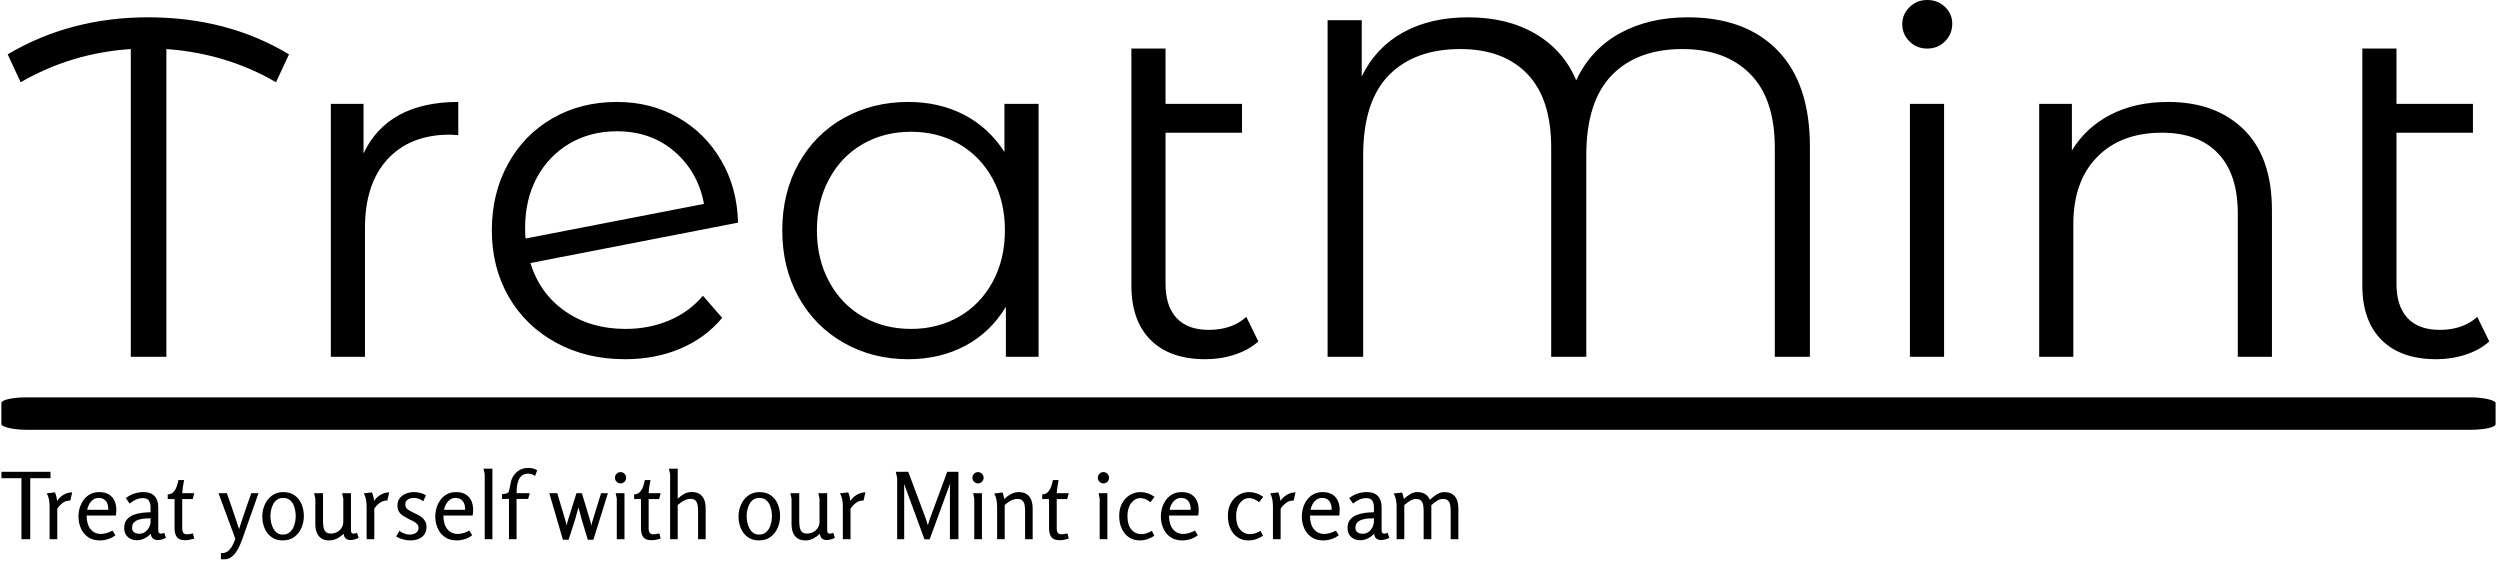<svg xmlns="http://www.w3.org/2000/svg" version="1.1" xmlns:xlink="http://www.w3.org/1999/xlink" xmlns:svgjs="http://svgjs.dev/svgjs" width="2000" height="449" viewBox="0 0 2000 449"><g transform="matrix(1,0,0,1,-1.212,-0.78)"><svg viewBox="0 0 396 89" data-background-color="#528265" preserveAspectRatio="xMidYMid meet" height="449" width="2000" xmlns="http://www.w3.org/2000/svg" xmlns:xlink="http://www.w3.org/1999/xlink"><g id="tight-bounds" transform="matrix(1,0,0,1,0.24,0.155)"><svg viewBox="0 0 395.52 88.691" height="88.691" width="395.52"><g><svg viewBox="0 0 397.498 89.134" height="88.691" width="395.52"><g><svg viewBox="0 0 397.498 89.134" height="89.134" width="397.498"><g id="textblocktransform"><svg viewBox="0 0 397.498 89.134" height="89.134" width="397.498" id="textblock"><g><rect width="397.498" height="5.163" x="0" y="63.329" fill="#000000" opacity="1" stroke-width="0" stroke="transparent" fill-opacity="1" class="rect-r$-0" data-fill-palette-color="primary" rx="1%" id="r$-0" data-palette-color="#c9efc7"></rect></g><g transform="matrix(1,0,0,1,0.989,0)"><svg viewBox="0 0 395.52 57.247" height="57.247" width="395.52"><g transform="matrix(1,0,0,1,0,0)"><svg width="395.52" viewBox="-0.1 -37.1 258.03 37.35" height="57.247" data-palette-color="#c9efc7"><path d="M29.15-31.45L27.8-28.55Q22.65-31.55 16.4-32L16.4-32 16.4 0 12.7 0 12.7-32Q6.55-31.6 1.25-28.55L1.25-28.55-0.1-31.45Q6.4-35.3 14.5-35.3L14.5-35.3Q22.75-35.3 29.15-31.45L29.15-31.45ZM36.9-21.15Q38.15-23.8 40.62-25.15 43.1-26.5 46.75-26.5L46.75-26.5 46.75-23.05 45.9-23.1Q41.75-23.1 39.4-20.55 37.05-18 37.05-13.4L37.05-13.4 37.05 0 33.5 0 33.5-26.3 36.9-26.3 36.9-21.15ZM64.14-2.9Q66.59-2.9 68.67-3.78 70.75-4.65 72.19-6.35L72.19-6.35 74.19-4.05Q72.44-1.95 69.84-0.85 67.25 0.25 64.09 0.25L64.09 0.25Q60.05 0.25 56.9-1.48 53.75-3.2 51.99-6.25 50.24-9.3 50.24-13.15L50.24-13.15Q50.24-17 51.92-20.05 53.59-23.1 56.55-24.8 59.5-26.5 63.25-26.5L63.25-26.5Q66.75-26.5 69.57-24.9 72.4-23.3 74.07-20.45 75.75-17.6 75.84-13.95L75.84-13.95 54.25-9.75Q55.25-6.55 57.87-4.73 60.5-2.9 64.14-2.9L64.14-2.9ZM63.25-23.45Q60.5-23.45 58.32-22.18 56.15-20.9 54.92-18.63 53.7-16.35 53.7-13.4L53.7-13.4Q53.7-12.65 53.75-12.3L53.75-12.3 72.3-15.9Q71.69-19.2 69.25-21.33 66.8-23.45 63.25-23.45L63.25-23.45ZM103.54-26.3L107.09-26.3 107.09 0 103.69 0 103.69-5.2Q102.09-2.55 99.47-1.15 96.84 0.25 93.54 0.25L93.54 0.25Q89.84 0.25 86.84-1.45 83.84-3.15 82.14-6.2 80.44-9.25 80.44-13.15L80.44-13.15Q80.44-17.05 82.14-20.1 83.84-23.15 86.84-24.83 89.84-26.5 93.54-26.5L93.54-26.5Q96.74-26.5 99.32-25.18 101.89-23.85 103.54-21.3L103.54-21.3 103.54-26.3ZM93.84-2.9Q96.59-2.9 98.82-4.17 101.04-5.45 102.32-7.8 103.59-10.15 103.59-13.15L103.59-13.15Q103.59-16.15 102.32-18.5 101.04-20.85 98.82-22.13 96.59-23.4 93.84-23.4L93.84-23.4Q91.04-23.4 88.82-22.13 86.59-20.85 85.32-18.5 84.04-16.15 84.04-13.15L84.04-13.15Q84.04-10.15 85.32-7.8 86.59-5.45 88.82-4.17 91.04-2.9 93.84-2.9L93.84-2.9ZM128.69-4.15L129.94-1.6Q128.94-0.7 127.49-0.23 126.04 0.25 124.44 0.25L124.44 0.25Q120.74 0.25 118.74-1.75 116.74-3.75 116.74-7.4L116.74-7.4 116.74-32.05 120.29-32.05 120.29-26.3 128.24-26.3 128.24-23.3 120.29-23.3 120.29-7.6Q120.29-5.25 121.44-4.03 122.59-2.8 124.79-2.8L124.79-2.8Q127.19-2.8 128.69-4.15L128.69-4.15ZM174.59-35.3Q180.59-35.3 183.94-31.85 187.29-28.4 187.29-21.85L187.29-21.85 187.29 0 183.64 0 183.64-21.75Q183.64-26.85 181.06-29.43 178.49-32 174.04-32L174.04-32Q169.34-32 166.69-29.28 164.04-26.55 164.04-20.95L164.04-20.95 164.04 0 160.39 0 160.39-21.75Q160.39-26.85 157.89-29.43 155.39-32 150.94-32L150.94-32Q146.19-32 143.51-29.28 140.84-26.55 140.84-20.95L140.84-20.95 140.84 0 137.14 0 137.14-35 140.69-35 140.69-29.15Q142.14-32.15 144.99-33.73 147.84-35.3 151.74-35.3L151.74-35.3Q155.84-35.3 158.76-33.58 161.69-31.85 162.99-28.75L162.99-28.75Q164.49-31.95 167.51-33.63 170.54-35.3 174.59-35.3L174.59-35.3ZM197.69 0L197.69-26.3 201.24-26.3 201.24 0 197.69 0ZM199.49-32.05Q198.39-32.05 197.64-32.8 196.89-33.55 196.89-34.6L196.89-34.6Q196.89-35.6 197.64-36.35 198.39-37.1 199.49-37.1L199.49-37.1Q200.59-37.1 201.34-36.38 202.09-35.65 202.09-34.65L202.09-34.65Q202.09-33.55 201.34-32.8 200.59-32.05 199.49-32.05L199.49-32.05ZM224.53-26.5Q229.48-26.5 232.41-23.63 235.33-20.75 235.33-15.25L235.33-15.25 235.33 0 231.78 0 231.78-14.9Q231.78-19 229.73-21.15 227.68-23.3 223.88-23.3L223.88-23.3Q219.63-23.3 217.16-20.78 214.68-18.25 214.68-13.8L214.68-13.8 214.68 0 211.13 0 211.13-26.3 214.53-26.3 214.53-21.45Q215.98-23.85 218.56-25.18 221.13-26.5 224.53-26.5L224.53-26.5ZM256.68-4.15L257.93-1.6Q256.93-0.7 255.48-0.23 254.03 0.25 252.43 0.25L252.43 0.25Q248.73 0.25 246.73-1.75 244.73-3.75 244.73-7.4L244.73-7.4 244.73-32.05 248.28-32.05 248.28-26.3 256.23-26.3 256.23-23.3 248.28-23.3 248.28-7.6Q248.28-5.25 249.43-4.03 250.58-2.8 252.78-2.8L252.78-2.8Q255.18-2.8 256.68-4.15L256.68-4.15Z" opacity="1" transform="matrix(1,0,0,1,0,0)" fill="#000000" class="wordmark-text-0" data-fill-palette-color="primary" id="text-0"></path></svg></g></svg></g><g transform="matrix(1,0,0,1,0,74.573)"><svg viewBox="0 0 232.21 14.561" height="14.561" width="232.21"><g transform="matrix(1,0,0,1,0,0)"><svg width="232.21" viewBox="1.2 -38.5 786.91 49.35" height="14.561" data-palette-color="#c9efc7"><path d="M12 0L12-32.95 1.2-32.95 1.2-36.4 27.7-36.4 27.7-32.95 16.75-32.95 16.75 0 12 0ZM25.6-24.75L30.1-25.3Q31-23.1 31.25-20.65L31.25-20.65Q32.55-22.7 34.75-24 36.95-25.3 39.4-25.3L39.4-25.3 38.4-20.9Q36-20.9 34.32-19.65 32.65-18.4 31.35-16.5L31.35-16.5 31.35 0 27.2 0 27.2-18Q27.2-19 27.05-20.25 26.9-21.5 26.55-22.7 26.2-23.9 25.6-24.75L25.6-24.75ZM54.09-25.45L54.09-25.45Q57.09-25.45 59.14-24.23 61.2-23 62.22-20.83 63.25-18.65 63.25-15.75L63.25-15.75Q63.25-15.05 63.17-14.33 63.09-13.6 63-12.8L63-12.8 47.2-12.8Q47.2-8.05 49.3-5.45 51.39-2.85 54.89-2.85L54.89-2.85Q56.34-2.85 57.92-3.3 59.5-3.75 61.2-4.65L61.2-4.65 62.75-2.15Q61-0.75 58.8-0.05 56.59 0.65 54.34 0.65L54.34 0.65Q50.45 0.65 47.87-1.2 45.3-3.05 44.05-6 42.8-8.95 42.8-12.15L42.8-12.15Q42.8-14.65 43.49-17 44.2-19.35 45.62-21.28 47.05-23.2 49.14-24.33 51.24-25.45 54.09-25.45ZM53.7-22.3L53.7-22.3Q51.99-22.3 50.7-21.35 49.39-20.4 48.59-18.93 47.8-17.45 47.49-15.9L47.49-15.9 58.89-15.9Q58.95-18 58.32-19.43 57.7-20.85 56.52-21.58 55.34-22.3 53.7-22.3ZM77.94-25.45L77.94-25.45Q81.89-25.45 83.89-23.3 85.89-21.15 85.89-17.25L85.89-17.25 85.89-4.8Q85.89-3.75 86.29-3.38 86.69-3 87.24-3L87.24-3Q87.69-3 88.19-3.13 88.69-3.25 89.14-3.45L89.14-3.45 90.04-0.75Q89.24-0.3 88.02 0.08 86.79 0.45 85.49 0.45L85.49 0.45Q84.19 0.45 83.14-0.28 82.09-1 81.84-2.95L81.84-2.95Q80.39-1.4 78.44-0.43 76.49 0.55 74.34 0.55L74.34 0.55Q71.39 0.55 69.44-1.2 67.49-2.95 67.49-6L67.49-6Q67.49-8.85 68.87-10.55 70.24-12.25 72.44-13.1 74.64-13.95 77.12-14.25 79.59-14.55 81.74-14.55L81.74-14.55 81.74-17.2Q81.74-19.3 80.89-20.75 80.04-22.2 77.59-22.2L77.59-22.2Q75.69-22.2 73.94-21.45 72.19-20.7 70.44-19.25L70.44-19.25 68.39-22.2Q70.44-23.85 72.89-24.65 75.34-25.45 77.94-25.45ZM81.74-9.7L81.74-11.3Q80.39-11.3 78.69-11.18 76.99-11.05 75.39-10.58 73.79-10.1 72.77-9.05 71.74-8 71.74-6.15L71.74-6.15Q71.74-4.5 72.87-3.73 73.99-2.95 75.69-2.95L75.69-2.95Q77.49-2.95 78.84-3.95 80.19-4.95 80.97-6.5 81.74-8.05 81.74-9.7L81.74-9.7ZM96.79-31.95L99.84-31.95Q99.49-30.25 99.22-28.43 98.94-26.6 98.84-24.85L98.84-24.85 105.34-24.85 104.49-21.7 98.84-21.7 98.84-5.8Q98.84-4.85 99.07-4.13 99.29-3.4 99.87-3.03 100.44-2.65 101.49-2.65L101.49-2.65Q102.29-2.65 103.09-2.8 103.89-2.95 104.64-3.15L104.64-3.15 105.34-0.35Q104.09 0 102.97 0.28 101.84 0.55 100.39 0.55L100.39 0.55Q97.19 0.55 95.94-1.15 94.69-2.85 94.69-5.9L94.69-5.9 94.69-21.7 90.99-21.7 90.99-24.2Q92.99-24.25 94.14-25.53 95.29-26.8 95.89-28.6 96.49-30.4 96.79-31.95L96.79-31.95ZM118.44-24.85L122.94-24.85Q124.04-21.75 125.11-18.65 126.19-15.55 127.29-12.3L127.29-12.3Q127.84-10.6 128.41-8.88 128.99-7.15 129.53-5.45L129.53-5.45Q130.09-7.2 130.66-8.9 131.24-10.6 131.78-12.3L131.78-12.3Q132.89-15.55 133.96-18.65 135.03-21.75 136.14-24.85L136.14-24.85 140.04-24.85 131.24 0.1Q130.69 1.65 129.84 3.53 128.99 5.4 127.84 7.05 126.69 8.7 125.14 9.78 123.59 10.85 121.64 10.85L121.64 10.85 119.74 10.85 119.74 7.5Q119.89 7.5 120.01 7.5 120.14 7.5 120.29 7.5L120.29 7.5Q122.39 7.5 123.76 6.25 125.14 5 126.04 3.23 126.94 1.45 127.54-0.2L127.54-0.2 118.44-24.85ZM153.13 0.65L153.13 0.65Q149.48 0.65 147.01-1.18 144.53-3 143.31-5.95 142.08-8.9 142.08-12.25L142.08-12.25Q142.08-15.6 143.41-18.63 144.73-21.65 147.28-23.55 149.83-25.45 153.43-25.45L153.43-25.45Q157.13-25.45 159.61-23.65 162.08-21.85 163.31-18.9 164.53-15.95 164.53-12.55L164.53-12.55Q164.53-9.15 163.23-6.13 161.93-3.1 159.38-1.23 156.83 0.65 153.13 0.65ZM153.18-2.5L153.18-2.5Q155.13-2.5 156.46-3.43 157.78-4.35 158.61-5.85 159.43-7.35 159.78-9.08 160.13-10.8 160.13-12.4L160.13-12.4Q160.13-14.05 159.81-15.78 159.48-17.5 158.73-18.98 157.98-20.45 156.66-21.38 155.33-22.3 153.38-22.3L153.38-22.3Q151.43-22.3 150.11-21.38 148.78-20.45 147.98-18.95 147.18-17.45 146.83-15.73 146.48-14 146.48-12.4L146.48-12.4Q146.48-10.85 146.83-9.13 147.18-7.4 147.96-5.9 148.73-4.4 150.03-3.45 151.33-2.5 153.18-2.5ZM170.08-24.85L174.88-24.85 174.88-9.55Q174.88-8.1 175.13-6.58 175.38-5.05 176.26-4.05 177.13-3.05 179.03-3.05L179.03-3.05Q180.88-3.05 182.41-3.85 183.93-4.65 184.88-6.08 185.83-7.5 185.83-9.4L185.83-9.4 185.83-21.9Q185.83-21.95 185.68-22.63 185.53-23.3 185.38-24.03 185.23-24.75 185.18-24.85L185.18-24.85 189.98-24.85 189.98-4.85Q189.98-3.9 190.31-3.45 190.63-3 191.33-3L191.33-3Q192.03-3 193.23-3.45L193.23-3.45 194.13-0.75Q193.13-0.2 191.91 0.13 190.68 0.45 189.58 0.45L189.58 0.45Q188.28 0.45 187.28-0.3 186.28-1.05 185.98-2.95L185.98-2.95Q184.53-1.45 182.51-0.4 180.48 0.65 178.33 0.65L178.33 0.65Q175.58 0.65 173.91-0.5 172.23-1.65 171.48-3.63 170.73-5.6 170.73-8.2L170.73-8.2 170.73-21.9 170.08-24.85ZM196.83-24.75L201.33-25.3Q202.23-23.1 202.48-20.65L202.48-20.65Q203.78-22.7 205.98-24 208.18-25.3 210.63-25.3L210.63-25.3 209.63-20.9Q207.23-20.9 205.55-19.65 203.88-18.4 202.58-16.5L202.58-16.5 202.58 0 198.43 0 198.43-18Q198.43-19 198.28-20.25 198.13-21.5 197.78-22.7 197.43-23.9 196.83-24.75L196.83-24.75ZM224.03-25.45L224.03-25.45Q225.73-25.45 227.4-25.03 229.08-24.6 230.48-23.7L230.48-23.7 229.03-20.5Q227.93-21.4 226.58-21.85 225.23-22.3 223.93-22.3L223.93-22.3Q222.08-22.3 220.7-21.45 219.33-20.6 219.33-18.9L219.33-18.9Q219.33-17.05 220.55-16.15 221.78-15.25 223.48-14.45L223.48-14.45Q224.73-13.85 226-13.23 227.28-12.6 228.35-11.73 229.43-10.85 230.1-9.63 230.78-8.4 230.78-6.6L230.78-6.6Q230.78-4.1 229.55-2.48 228.33-0.85 226.35-0.1 224.38 0.65 222.08 0.65L222.08 0.65Q220.08 0.65 218.08 0.1 216.08-0.45 214.38-1.45L214.38-1.45 216.13-4.5Q217.33-3.6 218.83-3.05 220.33-2.5 221.73-2.5L221.73-2.5Q223.63-2.5 225.05-3.4 226.48-4.3 226.48-6.1L226.48-6.1Q226.48-7.35 225.7-8.18 224.93-9 223.73-9.65 222.53-10.3 221.23-10.9L221.23-10.9Q219.73-11.65 218.3-12.53 216.88-13.4 215.98-14.75 215.08-16.1 215.08-18.2L215.08-18.2Q215.08-20.6 216.35-22.2 217.63-23.8 219.68-24.63 221.73-25.45 224.03-25.45ZM246.82-25.45L246.82-25.45Q249.82-25.45 251.87-24.23 253.92-23 254.95-20.83 255.97-18.65 255.97-15.75L255.97-15.75Q255.97-15.05 255.9-14.33 255.82-13.6 255.72-12.8L255.72-12.8 239.92-12.8Q239.92-8.05 242.02-5.45 244.12-2.85 247.62-2.85L247.62-2.85Q249.07-2.85 250.65-3.3 252.22-3.75 253.92-4.65L253.92-4.65 255.47-2.15Q253.72-0.75 251.52-0.05 249.32 0.65 247.07 0.65L247.07 0.65Q243.17 0.65 240.6-1.2 238.02-3.05 236.77-6 235.52-8.95 235.52-12.15L235.52-12.15Q235.52-14.65 236.22-17 236.92-19.35 238.35-21.28 239.77-23.2 241.87-24.33 243.97-25.45 246.82-25.45ZM246.42-22.3L246.42-22.3Q244.72-22.3 243.42-21.35 242.12-20.4 241.32-18.93 240.52-17.45 240.22-15.9L240.22-15.9 251.62-15.9Q251.67-18 251.05-19.43 250.42-20.85 249.25-21.58 248.07-22.3 246.42-22.3ZM261.57-38.1L266.37-38.1 266.37 0 262.22 0 262.22-35.2 261.57-38.1ZM285.72-38.5L285.72-38.5Q287.12-38.5 288.24-38.23 289.37-37.95 290.57-37.25L290.57-37.25 289.42-34.15Q288.77-34.75 287.74-35.08 286.72-35.4 285.82-35.4L285.82-35.4Q283.62-35.4 282.34-34.4 281.07-33.4 280.44-31.78 279.82-30.15 279.62-28.33 279.42-26.5 279.42-24.85L279.42-24.85 286.57-24.85 285.67-21.75 279.42-21.75 279.42 0 275.32 0 275.32-21.75 271.57-21.75 271.57-24.35Q272.37-24.45 273.19-24.53 274.02-24.6 274.62-25 275.22-25.4 275.42-26.35L275.42-26.35Q275.92-28.65 276.17-30.08 276.42-31.5 276.87-32.6 277.32-33.7 278.32-35L278.32-35Q279.57-36.6 281.42-37.55 283.27-38.5 285.72-38.5ZM297.11-24.85L301.41-24.85 305.71-10.4Q305.91-9.75 306.09-9.05 306.26-8.35 306.46-7.35L306.46-7.35Q306.66-8.35 306.84-9.03 307.01-9.7 307.21-10.3L307.21-10.3 311.76-24.85 314.71-24.85 319.06-10.4Q319.26-9.75 319.44-9.05 319.61-8.35 319.81-7.35L319.81-7.35Q320.01-8.35 320.21-9.05 320.41-9.75 320.61-10.4L320.61-10.4 325.06-24.85 328.76-24.85 320.91 0.3 317.91 0.3Q317.06-2.6 316.21-5.28 315.36-7.95 314.56-10.8 313.76-13.65 312.86-17.15L312.86-17.15Q311.96-13.65 311.09-10.8 310.21-7.95 309.34-5.28 308.46-2.6 307.51 0.3L307.51 0.3 304.46 0.3 297.11-24.85ZM338.61-33.2L338.61-33.2Q338.61-31.95 337.74-31.05 336.86-30.15 335.56-30.15L335.56-30.15Q334.31-30.15 333.44-31.05 332.56-31.95 332.56-33.2L332.56-33.2Q332.56-34.45 333.44-35.35 334.31-36.25 335.56-36.25L335.56-36.25Q336.81-36.25 337.71-35.35 338.61-34.45 338.61-33.2ZM332.96-24.85L337.71-24.85 337.71 0 333.56 0 333.56-21.9 332.96-24.85ZM348.71-31.95L351.76-31.95Q351.41-30.25 351.13-28.43 350.86-26.6 350.76-24.85L350.76-24.85 357.26-24.85 356.41-21.7 350.76-21.7 350.76-5.8Q350.76-4.85 350.98-4.13 351.21-3.4 351.78-3.03 352.36-2.65 353.41-2.65L353.41-2.65Q354.21-2.65 355.01-2.8 355.81-2.95 356.56-3.15L356.56-3.15 357.26-0.35Q356.01 0 354.88 0.28 353.76 0.55 352.31 0.55L352.31 0.55Q349.11 0.55 347.86-1.15 346.61-2.85 346.61-5.9L346.61-5.9 346.61-21.7 342.91-21.7 342.91-24.2Q344.91-24.25 346.06-25.53 347.21-26.8 347.81-28.6 348.41-30.4 348.71-31.95L348.71-31.95ZM361.71-38.1L366.46-38.1 366.46-21.9Q368.06-23.4 369.91-24.45 371.76-25.5 374.01-25.5L374.01-25.5Q376.76-25.5 378.41-24.35 380.06-23.2 380.81-21.23 381.56-19.25 381.56-16.65L381.56-16.65 381.56 0 377.46 0 377.46-15.3Q377.46-16.85 377.23-18.32 377.01-19.8 376.16-20.8 375.31-21.8 373.31-21.8L373.31-21.8Q372.06-21.8 370.83-21.3 369.61-20.8 368.51-20.05 367.41-19.3 366.46-18.5L366.46-18.5 366.46 0 362.36 0 362.36-35.15 361.71-38.1ZM410.35 0.65L410.35 0.65Q406.7 0.65 404.23-1.18 401.75-3 400.53-5.95 399.3-8.9 399.3-12.25L399.3-12.25Q399.3-15.6 400.63-18.63 401.95-21.65 404.5-23.55 407.05-25.45 410.65-25.45L410.65-25.45Q414.35-25.45 416.83-23.65 419.3-21.85 420.53-18.9 421.75-15.95 421.75-12.55L421.75-12.55Q421.75-9.15 420.45-6.13 419.15-3.1 416.6-1.23 414.05 0.65 410.35 0.65ZM410.4-2.5L410.4-2.5Q412.35-2.5 413.68-3.43 415-4.35 415.83-5.85 416.65-7.35 417-9.08 417.35-10.8 417.35-12.4L417.35-12.4Q417.35-14.05 417.03-15.78 416.7-17.5 415.95-18.98 415.2-20.45 413.88-21.38 412.55-22.3 410.6-22.3L410.6-22.3Q408.65-22.3 407.33-21.38 406-20.45 405.2-18.95 404.4-17.45 404.05-15.73 403.7-14 403.7-12.4L403.7-12.4Q403.7-10.85 404.05-9.13 404.4-7.4 405.18-5.9 405.95-4.4 407.25-3.45 408.55-2.5 410.4-2.5ZM427.3-24.85L432.1-24.85 432.1-9.55Q432.1-8.1 432.35-6.58 432.6-5.05 433.47-4.05 434.35-3.05 436.25-3.05L436.25-3.05Q438.1-3.05 439.62-3.85 441.15-4.65 442.1-6.08 443.05-7.5 443.05-9.4L443.05-9.4 443.05-21.9Q443.05-21.95 442.9-22.63 442.75-23.3 442.6-24.03 442.45-24.75 442.4-24.85L442.4-24.85 447.2-24.85 447.2-4.85Q447.2-3.9 447.52-3.45 447.85-3 448.55-3L448.55-3Q449.25-3 450.45-3.45L450.45-3.45 451.35-0.75Q450.35-0.2 449.12 0.13 447.9 0.45 446.8 0.45L446.8 0.45Q445.5 0.45 444.5-0.3 443.5-1.05 443.2-2.95L443.2-2.95Q441.75-1.45 439.72-0.4 437.7 0.65 435.55 0.65L435.55 0.65Q432.8 0.65 431.12-0.5 429.45-1.65 428.7-3.63 427.95-5.6 427.95-8.2L427.95-8.2 427.95-21.9 427.3-24.85ZM454.05-24.75L458.55-25.3Q459.45-23.1 459.7-20.65L459.7-20.65Q461-22.7 463.2-24 465.4-25.3 467.85-25.3L467.85-25.3 466.85-20.9Q464.45-20.9 462.77-19.65 461.1-18.4 459.8-16.5L459.8-16.5 459.8 0 455.65 0 455.65-18Q455.65-19 455.5-20.25 455.35-21.5 455-22.7 454.65-23.9 454.05-24.75L454.05-24.75ZM484.24-36.4L490.99-36.4 499.84-12.75Q500.29-11.5 500.72-10.3 501.14-9.1 501.59-7.55L501.59-7.55Q501.99-9.05 502.39-10.23 502.79-11.4 503.24-12.6L503.24-12.6 512.04-36.4 518.09-36.4 518.09 0 513.49 0 513.49-26.35Q513.49-27.25 513.54-28.1 513.59-28.95 513.64-30L513.64-30Q513.34-29.2 512.99-28.35 512.64-27.5 512.34-26.65L512.34-26.65 502.54 0.05 499.74 0.05 489.84-26.9Q489.59-27.65 489.24-28.48 488.89-29.3 488.64-30L488.64-30Q488.74-29.05 488.77-28.25 488.79-27.45 488.79-26.6L488.79-26.6 488.79 0 484.99 0 484.99-33.1 484.24-36.4ZM531.69-33.2L531.69-33.2Q531.69-31.95 530.81-31.05 529.94-30.15 528.64-30.15L528.64-30.15Q527.39-30.15 526.51-31.05 525.64-31.95 525.64-33.2L525.64-33.2Q525.64-34.45 526.51-35.35 527.39-36.25 528.64-36.25L528.64-36.25Q529.89-36.25 530.79-35.35 531.69-34.45 531.69-33.2ZM526.04-24.85L530.79-24.85 530.79 0 526.64 0 526.64-21.9 526.04-24.85ZM537.33-24.65L541.88-25.25Q542.23-24.4 542.48-23.5 542.73-22.6 542.83-21.7L542.83-21.7Q544.33-23.2 546.38-24.33 548.43-25.45 550.58-25.45L550.58-25.45Q553.33-25.45 555.01-24.3 556.68-23.15 557.43-21.18 558.18-19.2 558.18-16.6L558.18-16.6 558.18 0 554.08 0 554.08-15.25Q554.08-16.8 553.86-18.3 553.63-19.8 552.76-20.78 551.88-21.75 549.88-21.75L549.88-21.75Q548.68-21.75 547.43-21.28 546.18-20.8 545.08-20.05 543.98-19.3 543.08-18.45L543.08-18.45 543.08 0 538.98 0 538.98-17.6Q538.98-18.6 538.83-19.93 538.68-21.25 538.33-22.53 537.98-23.8 537.33-24.65L537.33-24.65ZM569.13-31.95L572.18-31.95Q571.83-30.25 571.56-28.43 571.28-26.6 571.18-24.85L571.18-24.85 577.68-24.85 576.83-21.7 571.18-21.7 571.18-5.8Q571.18-4.85 571.41-4.13 571.63-3.4 572.21-3.03 572.78-2.65 573.83-2.65L573.83-2.65Q574.63-2.65 575.43-2.8 576.23-2.95 576.98-3.15L576.98-3.15 577.68-0.35Q576.43 0 575.31 0.28 574.18 0.55 572.73 0.55L572.73 0.55Q569.53 0.55 568.28-1.15 567.03-2.85 567.03-5.9L567.03-5.9 567.03-21.7 563.33-21.7 563.33-24.2Q565.33-24.25 566.48-25.53 567.63-26.8 568.23-28.6 568.83-30.4 569.13-31.95L569.13-31.95ZM599.43-33.2L599.43-33.2Q599.43-31.95 598.55-31.05 597.68-30.15 596.38-30.15L596.38-30.15Q595.13-30.15 594.25-31.05 593.38-31.95 593.38-33.2L593.38-33.2Q593.38-34.45 594.25-35.35 595.13-36.25 596.38-36.25L596.38-36.25Q597.63-36.25 598.53-35.35 599.43-34.45 599.43-33.2ZM593.78-24.85L598.53-24.85 598.53 0 594.38 0 594.38-21.9 593.78-24.85ZM616.42-25.45L616.42-25.45Q618.32-25.45 620.25-24.83 622.17-24.2 624.02-22.9L624.02-22.9 621.77-20Q620.37-21.15 619.02-21.68 617.67-22.2 616.42-22.2L616.42-22.2Q614.92-22.2 613.65-21.5 612.37-20.8 611.4-19.53 610.42-18.25 609.9-16.45 609.37-14.65 609.37-12.45L609.37-12.45Q609.37-7.75 611.5-5.25 613.62-2.75 616.87-2.75L616.87-2.75Q618.32-2.75 619.7-3.2 621.07-3.65 622.57-4.5L622.57-4.5 623.92-1.85Q621.92-0.6 620.07 0.03 618.22 0.65 615.92 0.65L615.92 0.65Q612.72 0.65 610.25-0.98 607.77-2.6 606.35-5.6 604.92-8.6 604.92-12.65L604.92-12.65Q604.92-16.55 606.5-19.43 608.07-22.3 610.7-23.88 613.32-25.45 616.42-25.45ZM638.72-25.45L638.72-25.45Q641.72-25.45 643.77-24.23 645.82-23 646.85-20.83 647.87-18.65 647.87-15.75L647.87-15.75Q647.87-15.05 647.8-14.33 647.72-13.6 647.62-12.8L647.62-12.8 631.82-12.8Q631.82-8.05 633.92-5.45 636.02-2.85 639.52-2.85L639.52-2.85Q640.97-2.85 642.55-3.3 644.12-3.75 645.82-4.65L645.82-4.65 647.37-2.15Q645.62-0.75 643.42-0.05 641.22 0.65 638.97 0.65L638.97 0.65Q635.07 0.65 632.5-1.2 629.92-3.05 628.67-6 627.42-8.95 627.42-12.15L627.42-12.15Q627.42-14.65 628.12-17 628.82-19.35 630.25-21.28 631.67-23.2 633.77-24.33 635.87-25.45 638.72-25.45ZM638.32-22.3L638.32-22.3Q636.62-22.3 635.32-21.35 634.02-20.4 633.22-18.93 632.42-17.45 632.12-15.9L632.12-15.9 643.52-15.9Q643.57-18 642.95-19.43 642.32-20.85 641.15-21.58 639.97-22.3 638.32-22.3ZM675.12-25.45L675.12-25.45Q677.02-25.45 678.94-24.83 680.87-24.2 682.72-22.9L682.72-22.9 680.47-20Q679.07-21.15 677.72-21.68 676.37-22.2 675.12-22.2L675.12-22.2Q673.62-22.2 672.34-21.5 671.07-20.8 670.09-19.53 669.12-18.25 668.59-16.45 668.07-14.65 668.07-12.45L668.07-12.45Q668.07-7.75 670.19-5.25 672.32-2.75 675.57-2.75L675.57-2.75Q677.02-2.75 678.39-3.2 679.77-3.65 681.27-4.5L681.27-4.5 682.62-1.85Q680.62-0.6 678.77 0.03 676.92 0.65 674.62 0.65L674.62 0.65Q671.42 0.65 668.94-0.98 666.47-2.6 665.04-5.6 663.62-8.6 663.62-12.65L663.62-12.65Q663.62-16.55 665.19-19.43 666.77-22.3 669.39-23.88 672.02-25.45 675.12-25.45ZM686.36-24.75L690.86-25.3Q691.76-23.1 692.01-20.65L692.01-20.65Q693.31-22.7 695.51-24 697.71-25.3 700.16-25.3L700.16-25.3 699.16-20.9Q696.76-20.9 695.09-19.65 693.41-18.4 692.11-16.5L692.11-16.5 692.11 0 687.96 0 687.96-18Q687.96-19 687.81-20.25 687.66-21.5 687.31-22.7 686.96-23.9 686.36-24.75L686.36-24.75ZM714.86-25.45L714.86-25.45Q717.86-25.45 719.91-24.23 721.96-23 722.99-20.83 724.01-18.65 724.01-15.75L724.01-15.75Q724.01-15.05 723.94-14.33 723.86-13.6 723.76-12.8L723.76-12.8 707.96-12.8Q707.96-8.05 710.06-5.45 712.16-2.85 715.66-2.85L715.66-2.85Q717.11-2.85 718.69-3.3 720.26-3.75 721.96-4.65L721.96-4.65 723.51-2.15Q721.76-0.75 719.56-0.05 717.36 0.65 715.11 0.65L715.11 0.65Q711.21 0.65 708.64-1.2 706.06-3.05 704.81-6 703.56-8.95 703.56-12.15L703.56-12.15Q703.56-14.65 704.26-17 704.96-19.35 706.39-21.28 707.81-23.2 709.91-24.33 712.01-25.45 714.86-25.45ZM714.46-22.3L714.46-22.3Q712.76-22.3 711.46-21.35 710.16-20.4 709.36-18.93 708.56-17.45 708.26-15.9L708.26-15.9 719.66-15.9Q719.71-18 719.09-19.43 718.46-20.85 717.29-21.58 716.11-22.3 714.46-22.3ZM738.71-25.45L738.71-25.45Q742.66-25.45 744.66-23.3 746.66-21.15 746.66-17.25L746.66-17.25 746.66-4.8Q746.66-3.75 747.06-3.38 747.46-3 748.01-3L748.01-3Q748.46-3 748.96-3.13 749.46-3.25 749.91-3.45L749.91-3.45 750.81-0.75Q750.01-0.3 748.78 0.08 747.56 0.45 746.26 0.45L746.26 0.45Q744.96 0.45 743.91-0.28 742.86-1 742.61-2.95L742.61-2.95Q741.16-1.4 739.21-0.43 737.26 0.55 735.11 0.55L735.11 0.55Q732.16 0.55 730.21-1.2 728.26-2.95 728.26-6L728.26-6Q728.26-8.85 729.63-10.55 731.01-12.25 733.21-13.1 735.41-13.95 737.88-14.25 740.36-14.55 742.51-14.55L742.51-14.55 742.51-17.2Q742.51-19.3 741.66-20.75 740.81-22.2 738.36-22.2L738.36-22.2Q736.46-22.2 734.71-21.45 732.96-20.7 731.21-19.25L731.21-19.25 729.16-22.2Q731.21-23.85 733.66-24.65 736.11-25.45 738.71-25.45ZM742.51-9.7L742.51-11.3Q741.16-11.3 739.46-11.18 737.76-11.05 736.16-10.58 734.56-10.1 733.53-9.05 732.51-8 732.51-6.15L732.51-6.15Q732.51-4.5 733.63-3.73 734.76-2.95 736.46-2.95L736.46-2.95Q738.26-2.95 739.61-3.95 740.96-4.95 741.73-6.5 742.51-8.05 742.51-9.7L742.51-9.7ZM753.16-24.7L757.71-25.2Q758.06-24.4 758.31-23.5 758.56-22.6 758.66-21.75L758.66-21.75Q760.01-23.05 761.96-24.25 763.91-25.45 765.91-25.45L765.91-25.45Q768.31-25.45 770.01-24.48 771.71-23.5 772.76-21.3L772.76-21.3Q774.26-22.8 776.31-24.13 778.36-25.45 780.51-25.45L780.51-25.45Q783.26-25.45 784.93-24.3 786.61-23.15 787.36-21.18 788.11-19.2 788.11-16.6L788.11-16.6 788.11 0 783.96 0 783.96-15.25Q783.96-16.75 783.73-18.25 783.51-19.75 782.63-20.75 781.76-21.75 779.81-21.75L779.81-21.75Q778.06-21.75 776.36-20.63 774.66-19.5 773.51-18.35L773.51-18.35 773.51 0 769.36 0 769.36-15.25Q769.36-16.8 769.13-18.28 768.91-19.75 768.03-20.75 767.16-21.75 765.21-21.75L765.21-21.75Q764.11-21.75 762.96-21.23 761.81-20.7 760.76-19.93 759.71-19.15 758.91-18.45L758.91-18.45 758.91 0 754.76 0 754.76-18.05Q754.76-19.1 754.58-20.3 754.41-21.5 754.06-22.65 753.71-23.8 753.16-24.7L753.16-24.7Z" opacity="1" transform="matrix(1,0,0,1,0,0)" fill="#000000" class="slogan-text-1" data-fill-palette-color="secondary" id="text-1"></path></svg></g></svg></g></svg></g></svg></g></svg></g><defs></defs></svg><rect width="395.52" height="88.691" fill="none" stroke="none" visibility="hidden"></rect></g></svg></g></svg>